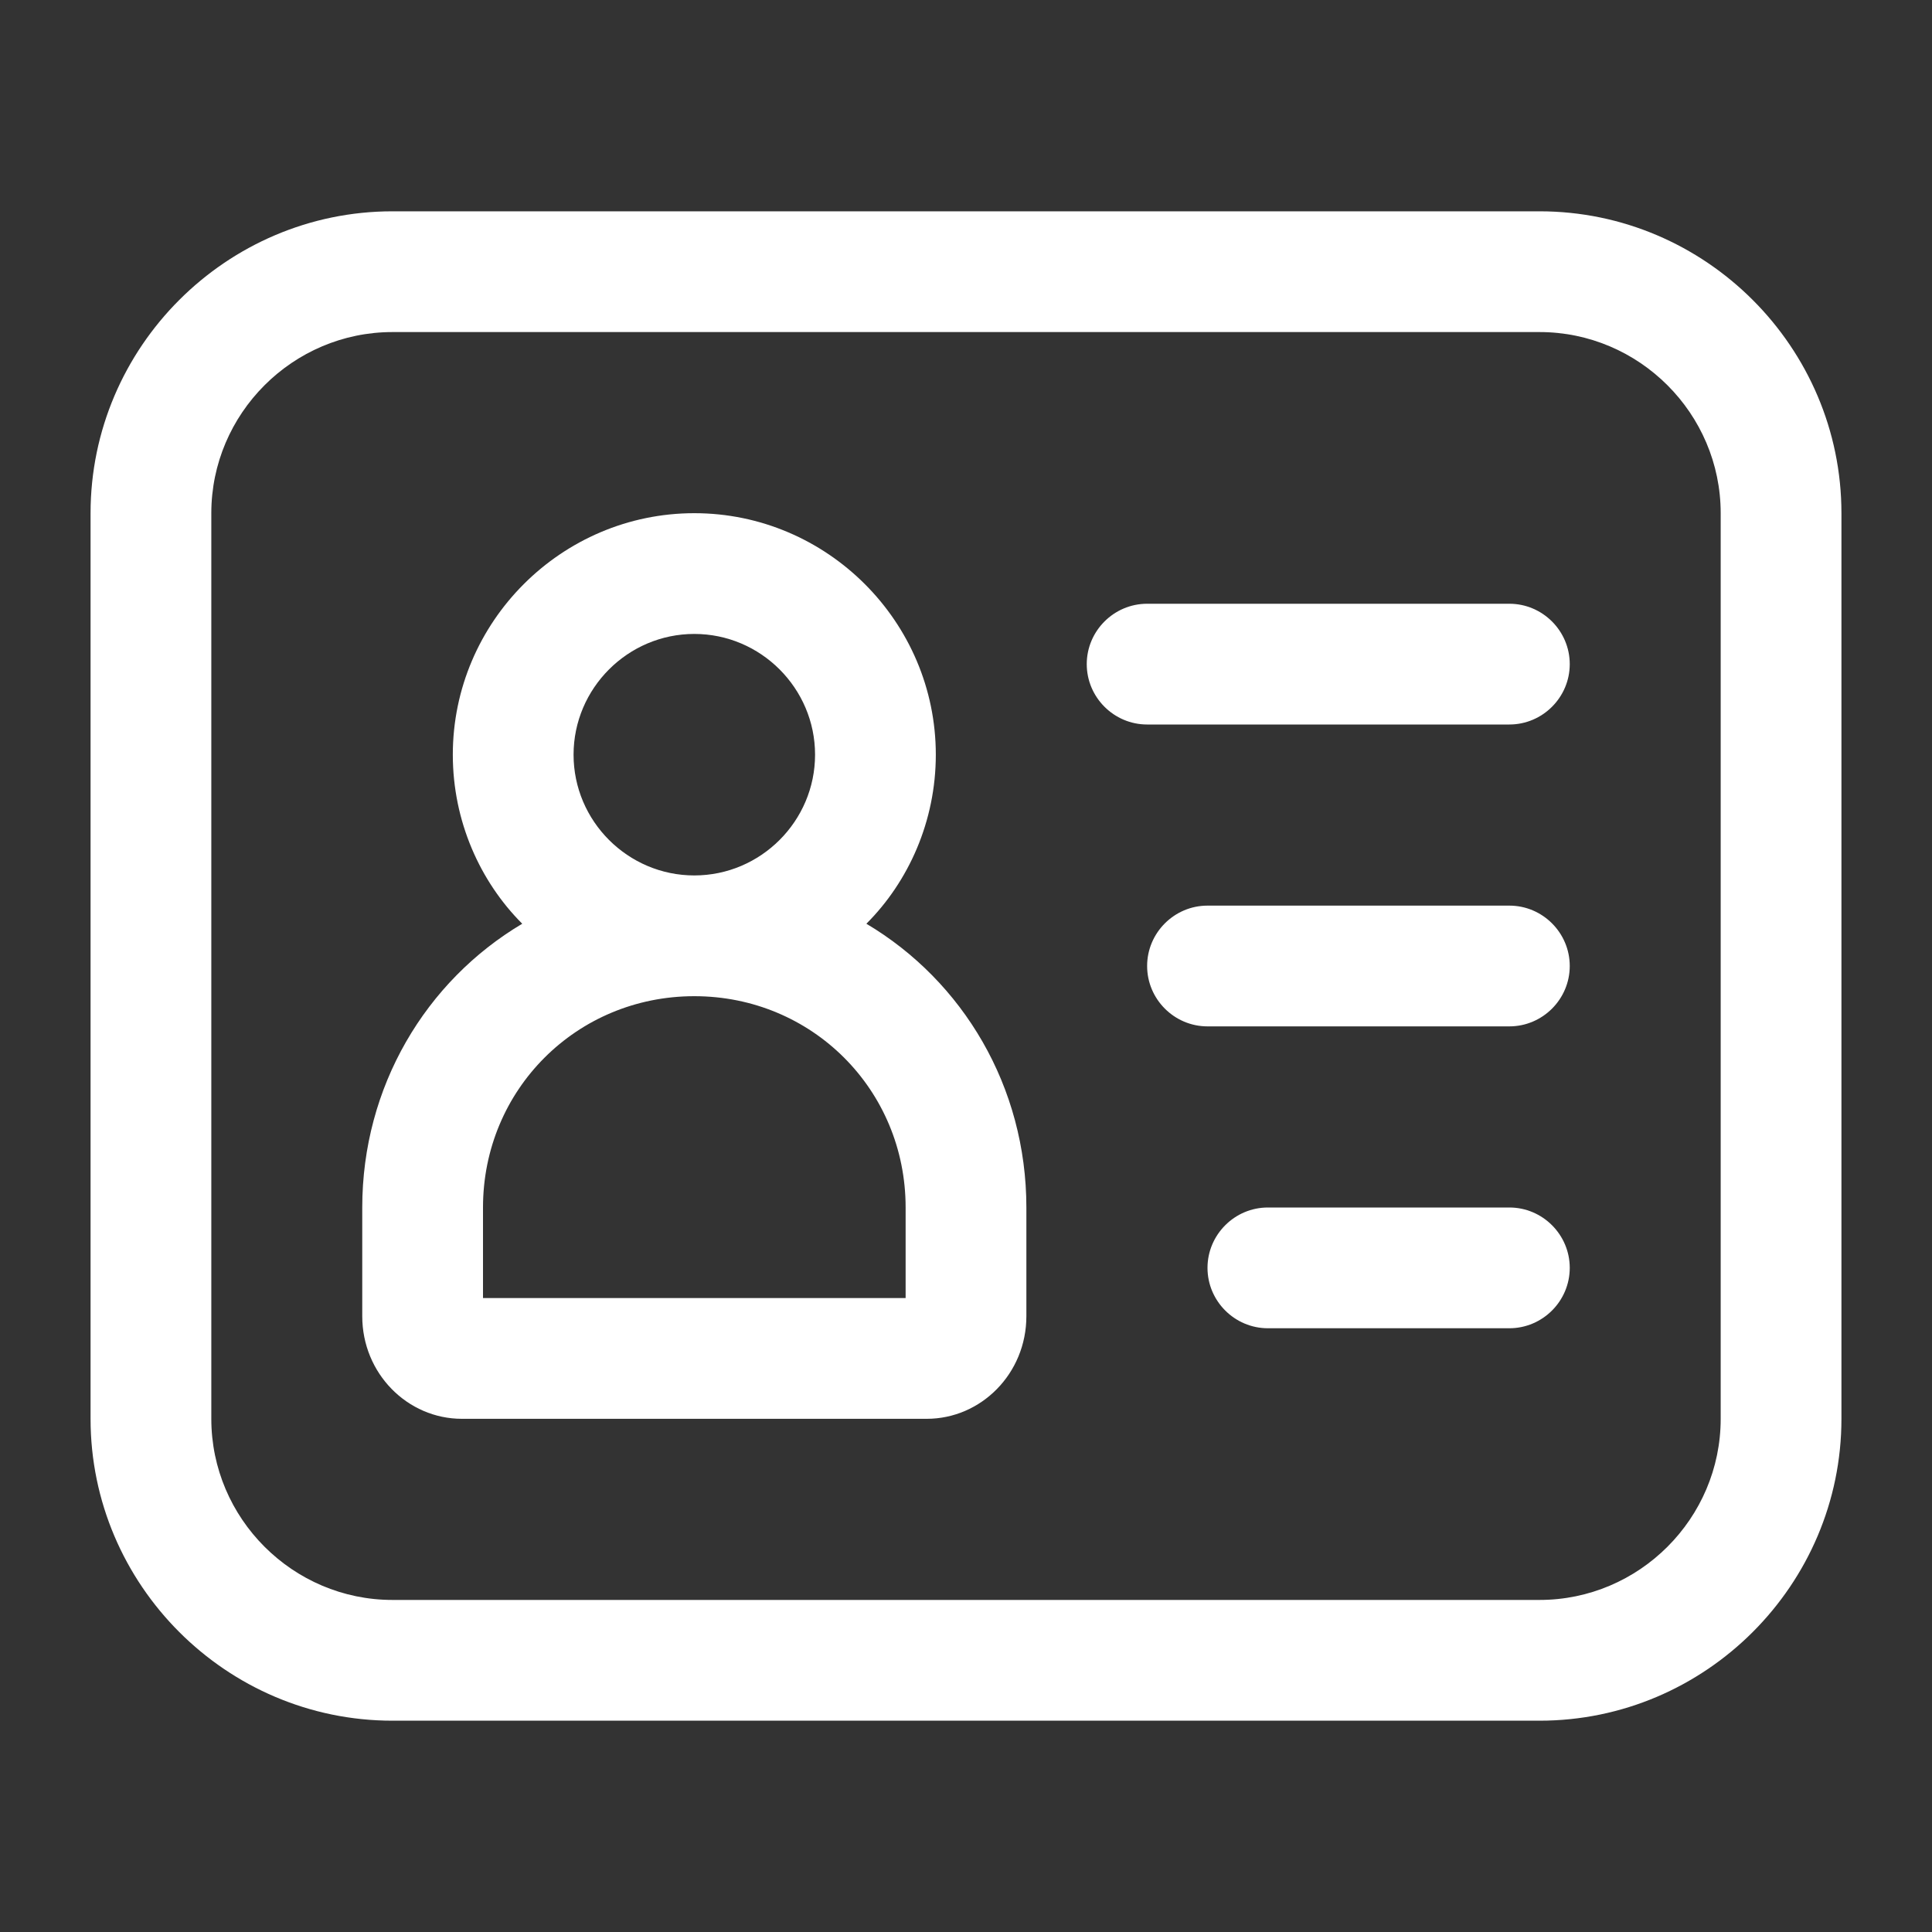 <?xml version="1.0" standalone="no"?><!DOCTYPE svg PUBLIC "-//W3C//DTD SVG 1.1//EN" "http://www.w3.org/Graphics/SVG/1.1/DTD/svg11.dtd"><svg t="1725093921835" class="icon" viewBox="0 0 1024 1024" version="1.1" xmlns="http://www.w3.org/2000/svg" p-id="7466" xmlns:xlink="http://www.w3.org/1999/xlink" width="256" height="256"><rect x="0" y="0" width="1024" height="1024" fill="#333333" stroke="none"/><path d="M816 112H208c-88 0-160 72-160 160v480c0 88 72 160 160 160h608c88 0 160-72 160-160V272c0-88-72-160-160-160z m96 640c0 52.8-43.2 96-96 96H208c-52.8 0-96-43.2-96-96V272c0-52.8 43.2-96 96-96h608c52.8 0 96 43.2 96 96v480z" fill="#ffffff" p-id="7467"></path><path d="M459.2 489.6c22.4-22.4 36.8-54.4 36.8-89.6 0-70.4-57.6-128-128-128s-128 57.6-128 128c0 35.2 14.4 67.2 36.8 89.6C225.6 520 192 576 192 640v57.6c0 30.4 24 54.4 52.8 54.4h246.4c28.8 0 52.8-24 52.8-54.4V640c0-64-33.6-120-84.8-150.4zM304 400c0-35.2 28.8-64 64-64s64 28.8 64 64-28.8 64-64 64-64-28.8-64-64z m176 288H256v-48c0-62.4 49.6-112 112-112s112 49.6 112 112v48z m320-208H640c-17.6 0-32 14.4-32 32s14.4 32 32 32h160c17.6 0 32-14.4 32-32s-14.4-32-32-32z m0-160H608c-17.6 0-32 14.4-32 32s14.4 32 32 32h192c17.6 0 32-14.4 32-32s-14.4-32-32-32z m0 320H672c-17.6 0-32 14.4-32 32s14.4 32 32 32h128c17.6 0 32-14.4 32-32s-14.4-32-32-32z" fill="#ffffff" p-id="7468"></path></svg>